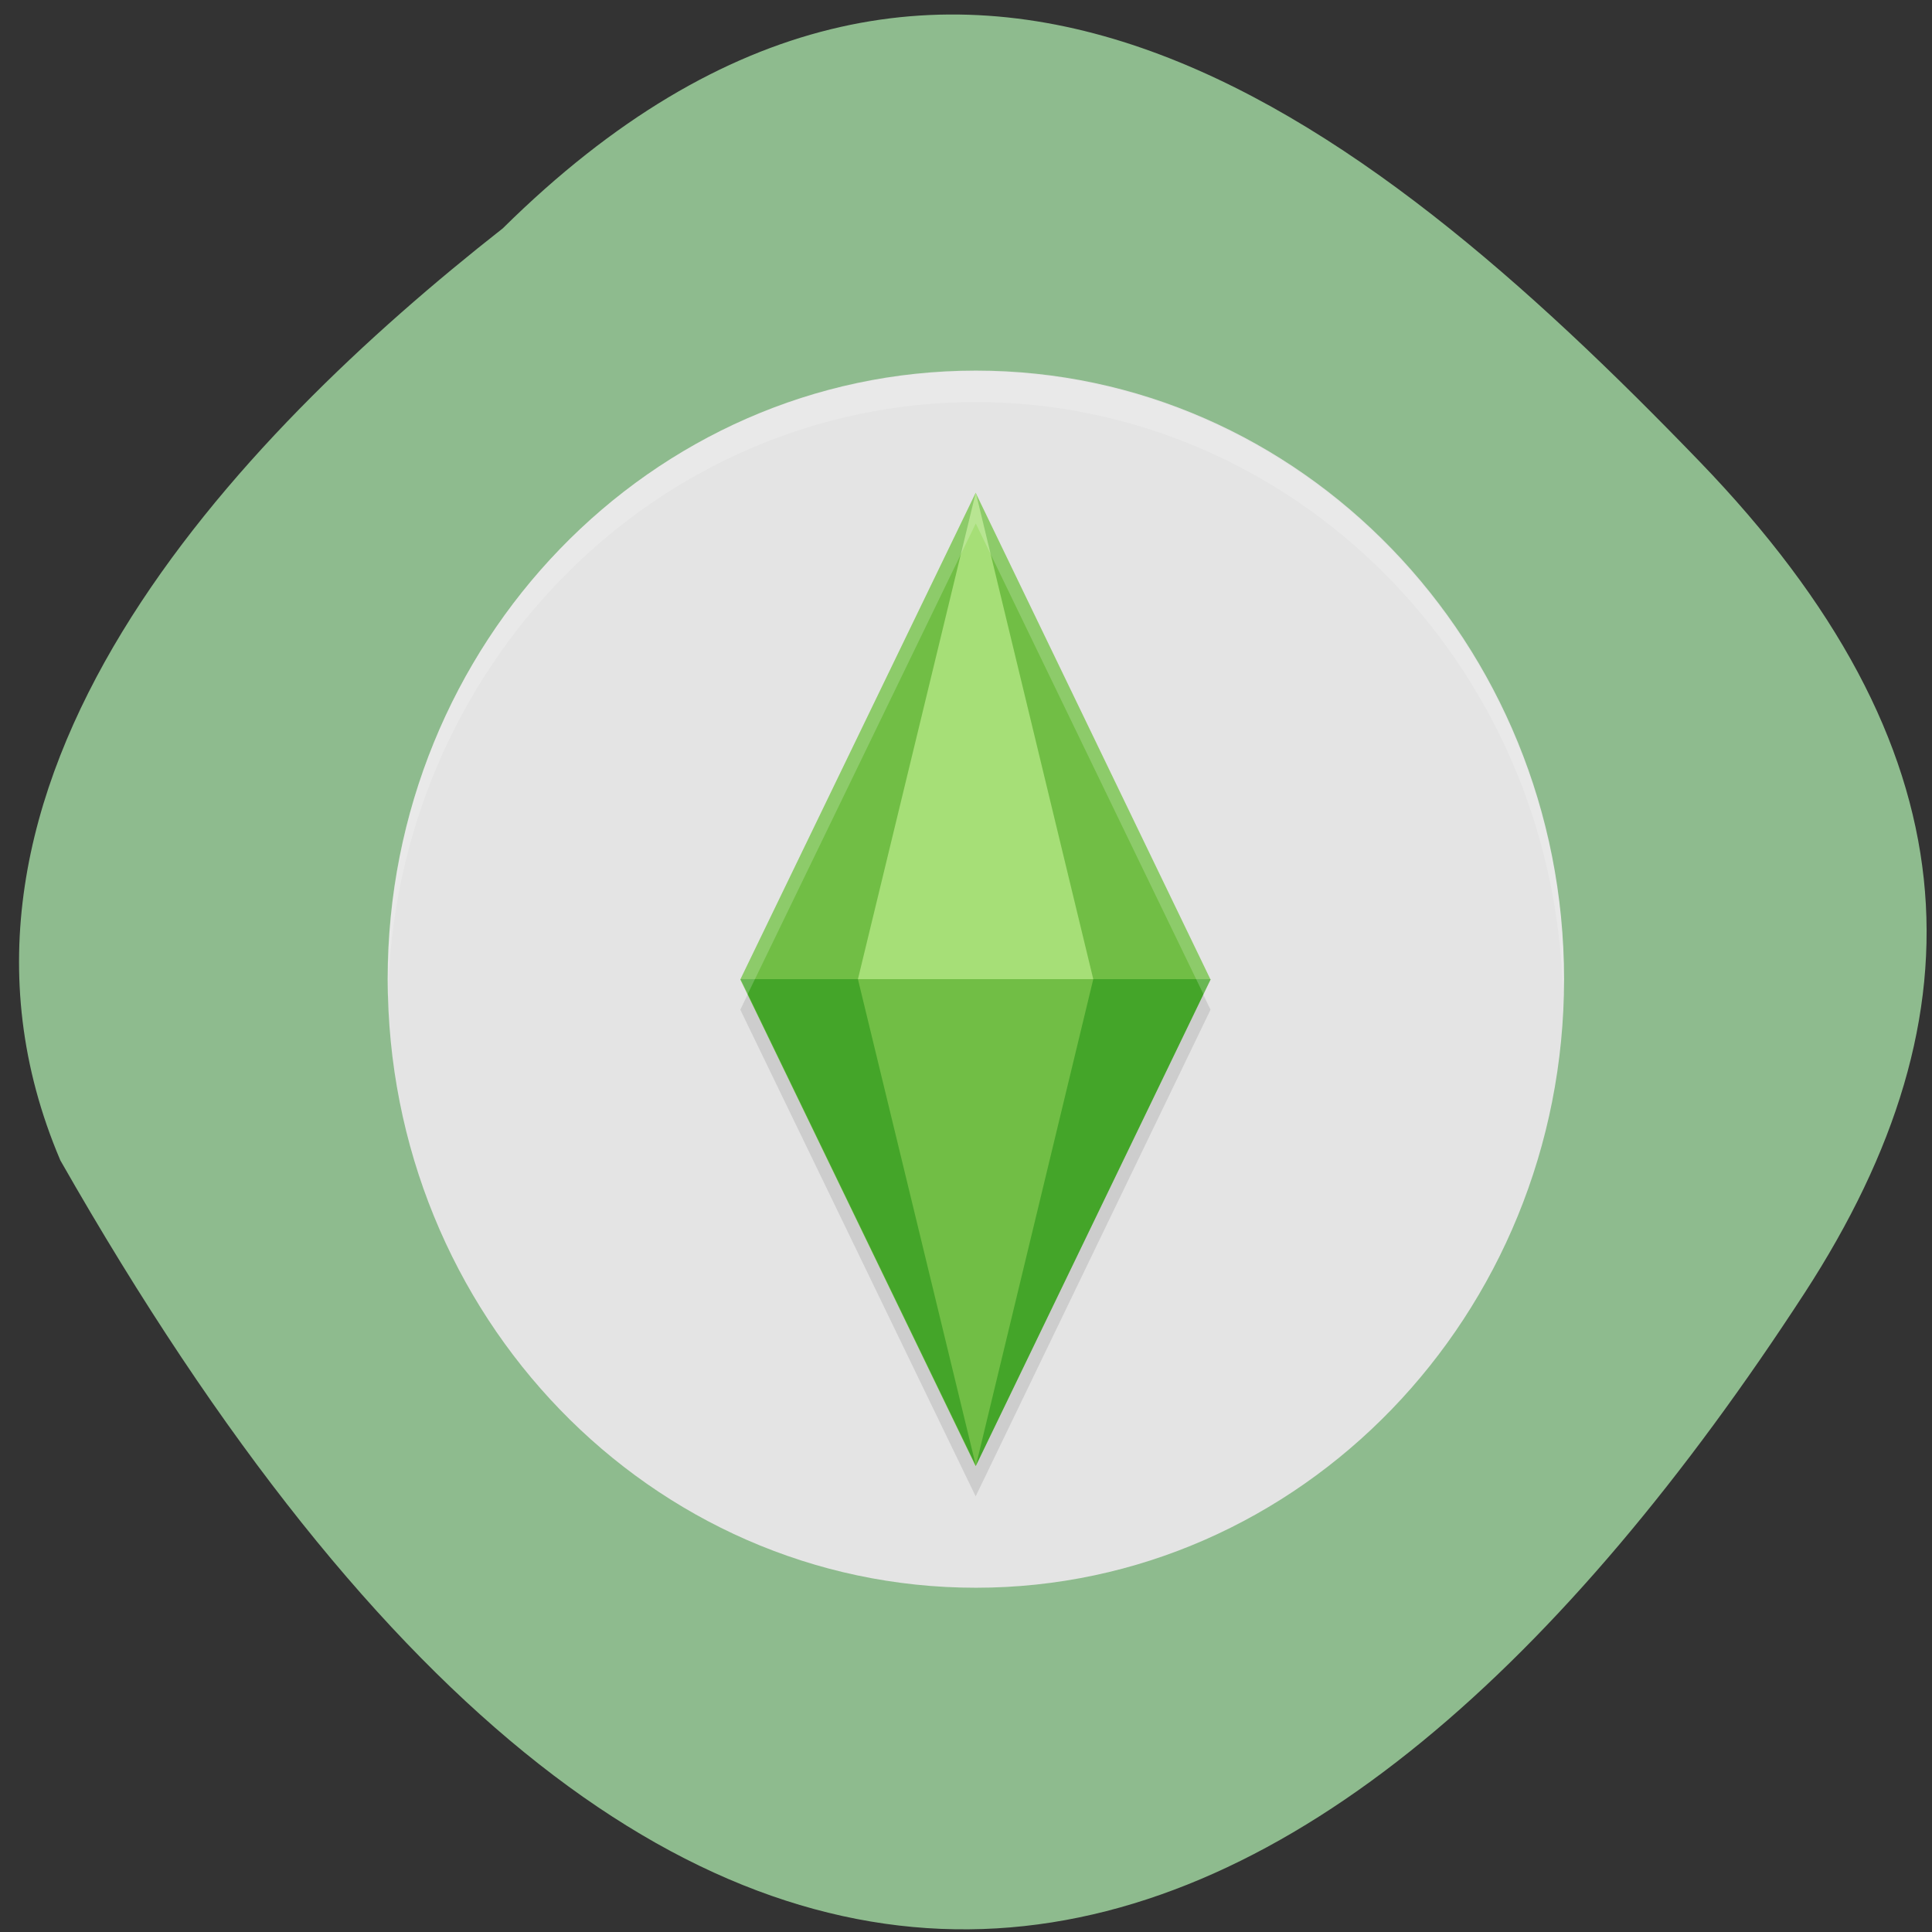 <svg xmlns="http://www.w3.org/2000/svg" viewBox="0 0 16 16"><rect x="0" y="0" width="16" height="16" fill="#333333" stroke="none"/><path d="m 4.164 1.891 c 3.695 -3.652 7.105 -0.977 9.91 1.93 c 2.281 2.363 2.383 4.559 0.871 6.887 c -3.949 6.074 -9.08 8.324 -14.445 -1.098 c -1.324 -3.105 1.469 -5.996 3.664 -7.719" fill="#8ebb8e"/><path d="m 12.953 8.109 c 0 2.781 -2.184 5.04 -4.871 5.04 c -2.691 0 -4.871 -2.254 -4.871 -5.04 c 0 -2.781 2.18 -5.04 4.871 -5.04 c 2.688 0 4.871 2.254 4.871 5.04" fill="#e4e4e4"/><path d="m 8.08 4.332 l -1.949 4.03 l 1.949 4.03 l 1.945 -4.03" fill-opacity="0.102"/><path d="m 8.08 3.074 c -2.691 0 -4.871 2.254 -4.871 5.04 c 0 0.047 0 0.098 0.004 0.145 c 0.055 -2.734 2.215 -4.926 4.867 -4.93 c 2.633 0.004 4.789 2.168 4.863 4.891 c 0.004 -0.035 0.004 -0.07 0.008 -0.105 c 0 -2.781 -2.184 -5.04 -4.871 -5.04" fill="#fff" fill-opacity="0.2"/><path d="m 8.08 4.082 l -1.949 4.03 l 1.949 4.03 l 1.945 -4.03" fill="#71be45"/><path d="m 7.105 8.109 h 1.949 l -0.973 -4.03" fill="#a6df77"/><path d="m 6.133 8.109 l 1.949 4.03 l -0.977 -4.03 m 0.977 4.03 l 1.945 -4.03 h -0.973" fill="#007f00" fill-opacity="0.4"/><path d="m 8.08 4.082 l -1.949 4.03 l 0.059 0.125 l 1.891 -3.902 l 1.887 3.902 l 0.059 -0.125" fill="#fff" fill-opacity="0.2"/></svg>